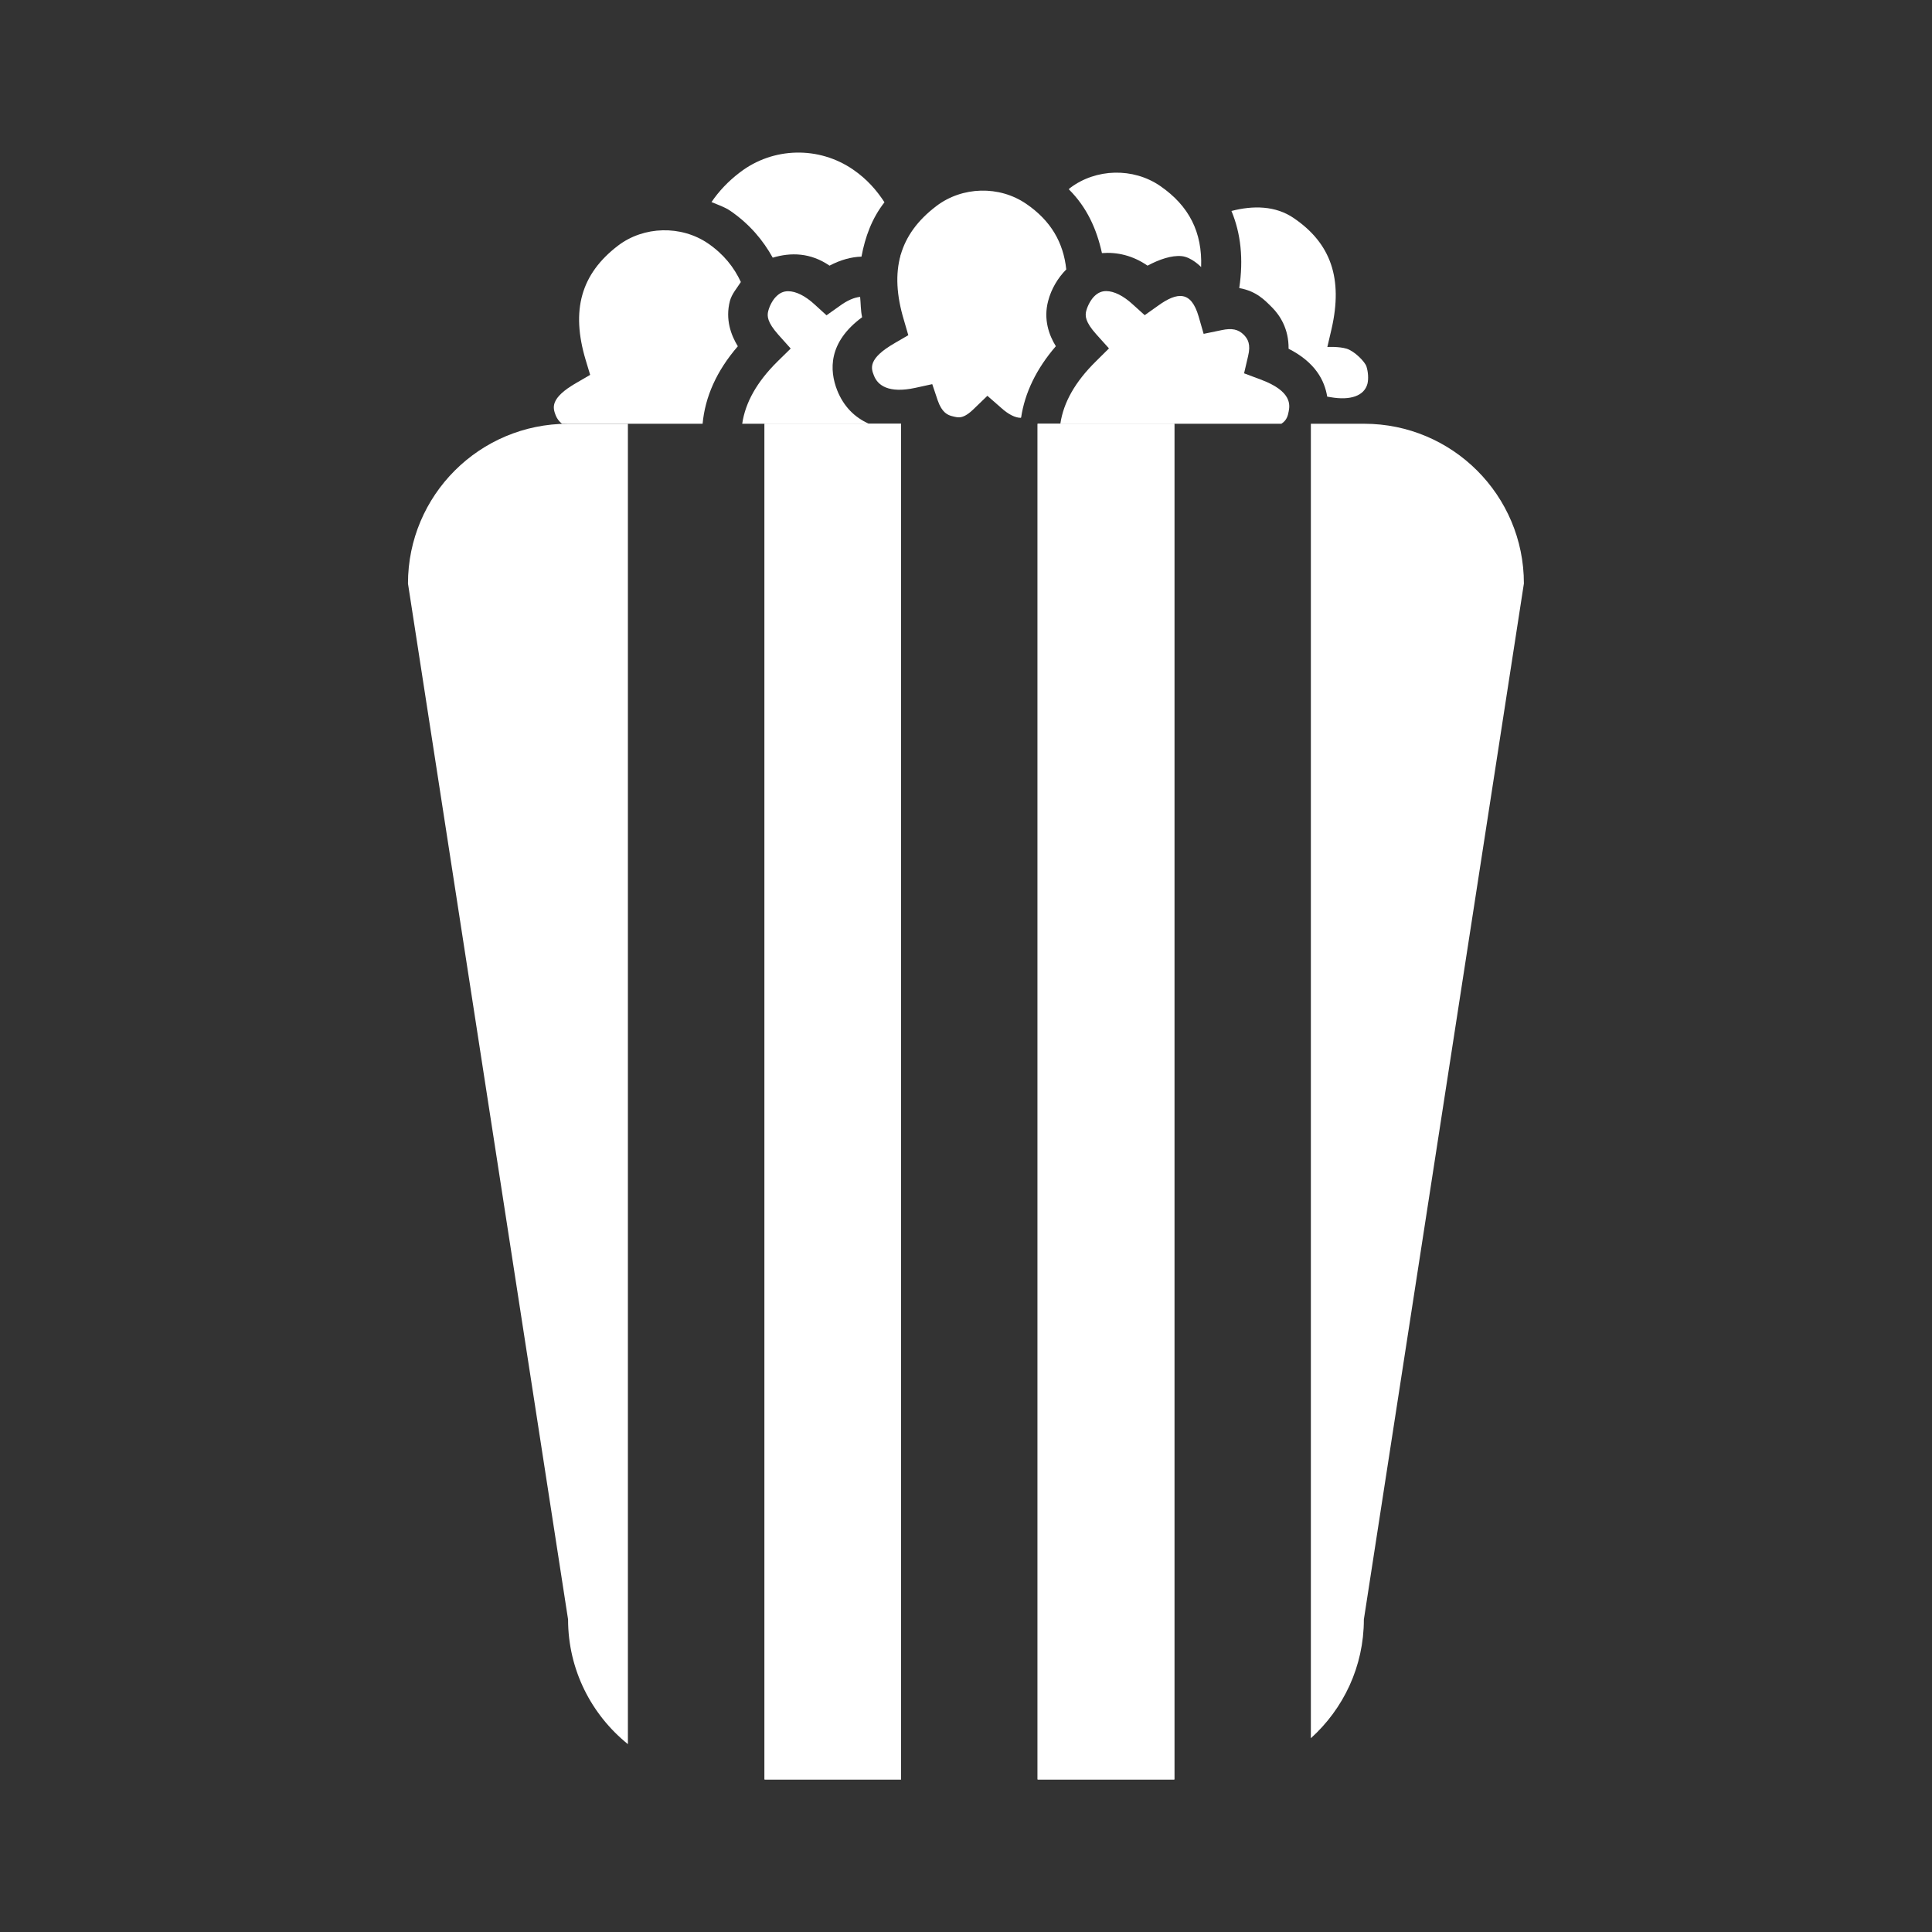 <?xml version="1.0" encoding="utf-8"?>
<!-- Generator: Adobe Illustrator 16.0.1, SVG Export Plug-In . SVG Version: 6.00 Build 0)  -->
<!DOCTYPE svg PUBLIC "-//W3C//DTD SVG 1.1//EN" "http://www.w3.org/Graphics/SVG/1.1/DTD/svg11.dtd">
<svg version="1.1" id="Layer_1" xmlns="http://www.w3.org/2000/svg" xmlns:xlink="http://www.w3.org/1999/xlink" x="0px" y="0px"
	 width="30px" height="30px" viewBox="0 0 30 30" enable-background="new 0 0 30 30" xml:space="preserve">
<rect x="0" y="0" width="30" height="30" fill="#333333" stroke="none"/>
<g>
	<path fill="#FFFFFF" d="M11.525,6.58h1.968C13.268,6.482,13.098,6.307,13,6.061c-0.122-0.31-0.142-0.746,0.387-1.135
		c-0.024-0.11-0.02-0.21-0.031-0.316c-0.09,0.009-0.195,0.051-0.319,0.142l-0.203,0.144l-0.182-0.166
		c-0.146-0.135-0.292-0.208-0.414-0.208c-0.068,0-0.126,0.024-0.181,0.078c-0.055,0.051-0.106,0.144-0.128,0.23
		c-0.02,0.078-0.015,0.173,0.155,0.365l0.194,0.217L12.07,5.616C11.752,5.932,11.574,6.249,11.525,6.58z"/>
	<line fill="#FFFFFF" x1="11.525" y1="6.58" x2="13.493" y2="6.58"/>
</g>
<g>
	<path fill="#FFFFFF" d="M14.004,4.26c0.009-0.111-0.002-0.217-0.009-0.321c-0.026,0.089-0.031,0.19-0.037,0.288
		C13.973,4.242,13.988,4.242,14.004,4.26z"/>
	<path fill="#FFFFFF" d="M13.734,3.141c-0.122-0.187-0.27-0.358-0.486-0.507c-0.533-0.367-1.243-0.352-1.758,0.042
		c-0.187,0.142-0.33,0.297-0.442,0.462c0.1,0.042,0.203,0.075,0.294,0.137c0.296,0.204,0.504,0.451,0.657,0.726
		c0.281-0.084,0.586-0.079,0.882,0.124c0.173-0.091,0.337-0.135,0.496-0.14C13.434,3.678,13.539,3.39,13.734,3.141z"/>
</g>
<g>
	<path fill="#FFFFFF" d="M17.819,4.125c0.184-0.098,0.373-0.162,0.528-0.148c0.156,0.014,0.304,0.17,0.304,0.17
		c0.02-0.538-0.184-0.949-0.638-1.261c-0.416-0.285-0.994-0.272-1.397,0.033c-0.009,0.007-0.013,0.013-0.02,0.02
		c0.281,0.279,0.433,0.617,0.515,0.991C17.344,3.912,17.587,3.965,17.819,4.125z"/>
</g>
<path fill="#FFFFFF" d="M16.395,5.376c-0.105-0.17-0.196-0.416-0.119-0.704c0.049-0.188,0.153-0.36,0.281-0.488
	c-0.044-0.418-0.239-0.757-0.621-1.018c-0.418-0.288-0.996-0.272-1.398,0.035c-0.573,0.436-0.734,1-0.502,1.77l0.068,0.234
	l-0.21,0.122c-0.427,0.246-0.367,0.396-0.323,0.506c0.058,0.15,0.226,0.279,0.64,0.19l0.265-0.058l0.086,0.256
	c0.064,0.182,0.15,0.226,0.234,0.244c0.084,0.02,0.159,0.049,0.332-0.122l0.204-0.197l0.215,0.188
	c0.112,0.102,0.22,0.154,0.303,0.154c0.002,0,0.004-0.005,0.006-0.005C15.913,6.102,16.09,5.73,16.395,5.376z"/>
<g>
	<path fill="#FFFFFF" d="M21.219,5.693c-0.023-0.077-0.188-0.241-0.307-0.278c-0.12-0.037-0.301-0.027-0.301-0.027l0.066-0.283
		c0.177-0.778-0.009-1.323-0.584-1.716c-0.288-0.199-0.64-0.199-0.971-0.113c0.146,0.35,0.188,0.748,0.121,1.197
		c0.266,0.048,0.392,0.184,0.507,0.298c0.128,0.128,0.263,0.339,0.259,0.644c0.418,0.213,0.559,0.494,0.6,0.744l0.055,0.009
		c0.306,0.053,0.521-0.021,0.57-0.21C21.252,5.883,21.245,5.777,21.219,5.693z"/>
</g>
<path fill="#FFFFFF" d="M20.01,6.392c0.018-0.095,0.062-0.316-0.438-0.5l-0.254-0.095l0.062-0.266
	c0.046-0.186-0.005-0.268-0.064-0.33c-0.088-0.09-0.19-0.108-0.345-0.075L18.69,5.184L18.611,4.91
	c-0.115-0.39-0.323-0.385-0.633-0.16l-0.203,0.144l-0.184-0.166c-0.146-0.135-0.293-0.208-0.414-0.208
	c-0.068,0-0.126,0.024-0.181,0.077c-0.054,0.051-0.106,0.144-0.129,0.23c-0.02,0.077-0.016,0.173,0.157,0.365L17.22,5.41
	l-0.208,0.206c-0.319,0.316-0.498,0.633-0.547,0.964h3.432C19.981,6.527,19.998,6.455,20.01,6.392z"/>
<path fill="#FFFFFF" d="M9.75,6.58H8.819c-1.372,0-2.484,1.11-2.484,2.481l2.486,16.086c0,0.782,0.363,1.48,0.929,1.936L9.75,6.58
	L9.75,6.58z"/>
<rect x="11.872" y="6.58" fill="#FFFFFF" width="2.119" height="21.051"/>
<path fill="#FFFFFF" d="M21.182,6.58h-0.827v20.411c0.504-0.455,0.823-1.111,0.823-1.844l2.485-16.086
	C23.664,7.69,22.551,6.58,21.182,6.58z"/>
<g>
	<rect x="11.872" y="6.58" fill="#FFFFFF" width="2.119" height="21.051"/>
</g>
<rect x="16.112" y="6.58" fill="#FFFFFF" width="2.123" height="21.051"/>
<g>
	<rect x="16.112" y="6.58" fill="#FFFFFF" width="2.123" height="21.051"/>
</g>
<path fill="#FFFFFF" d="M11.334,4.673c0.031-0.112,0.108-0.196,0.17-0.294c-0.106-0.228-0.266-0.432-0.511-0.6
	c-0.416-0.283-0.995-0.27-1.396,0.035C9.022,4.253,8.863,4.817,9.094,5.589l0.07,0.232l-0.21,0.122
	C8.527,6.187,8.587,6.339,8.629,6.45C8.648,6.498,8.68,6.543,8.726,6.58h2.184c0.039-0.419,0.217-0.821,0.547-1.203
	C11.352,5.206,11.259,4.96,11.334,4.673z"/>
</svg>
